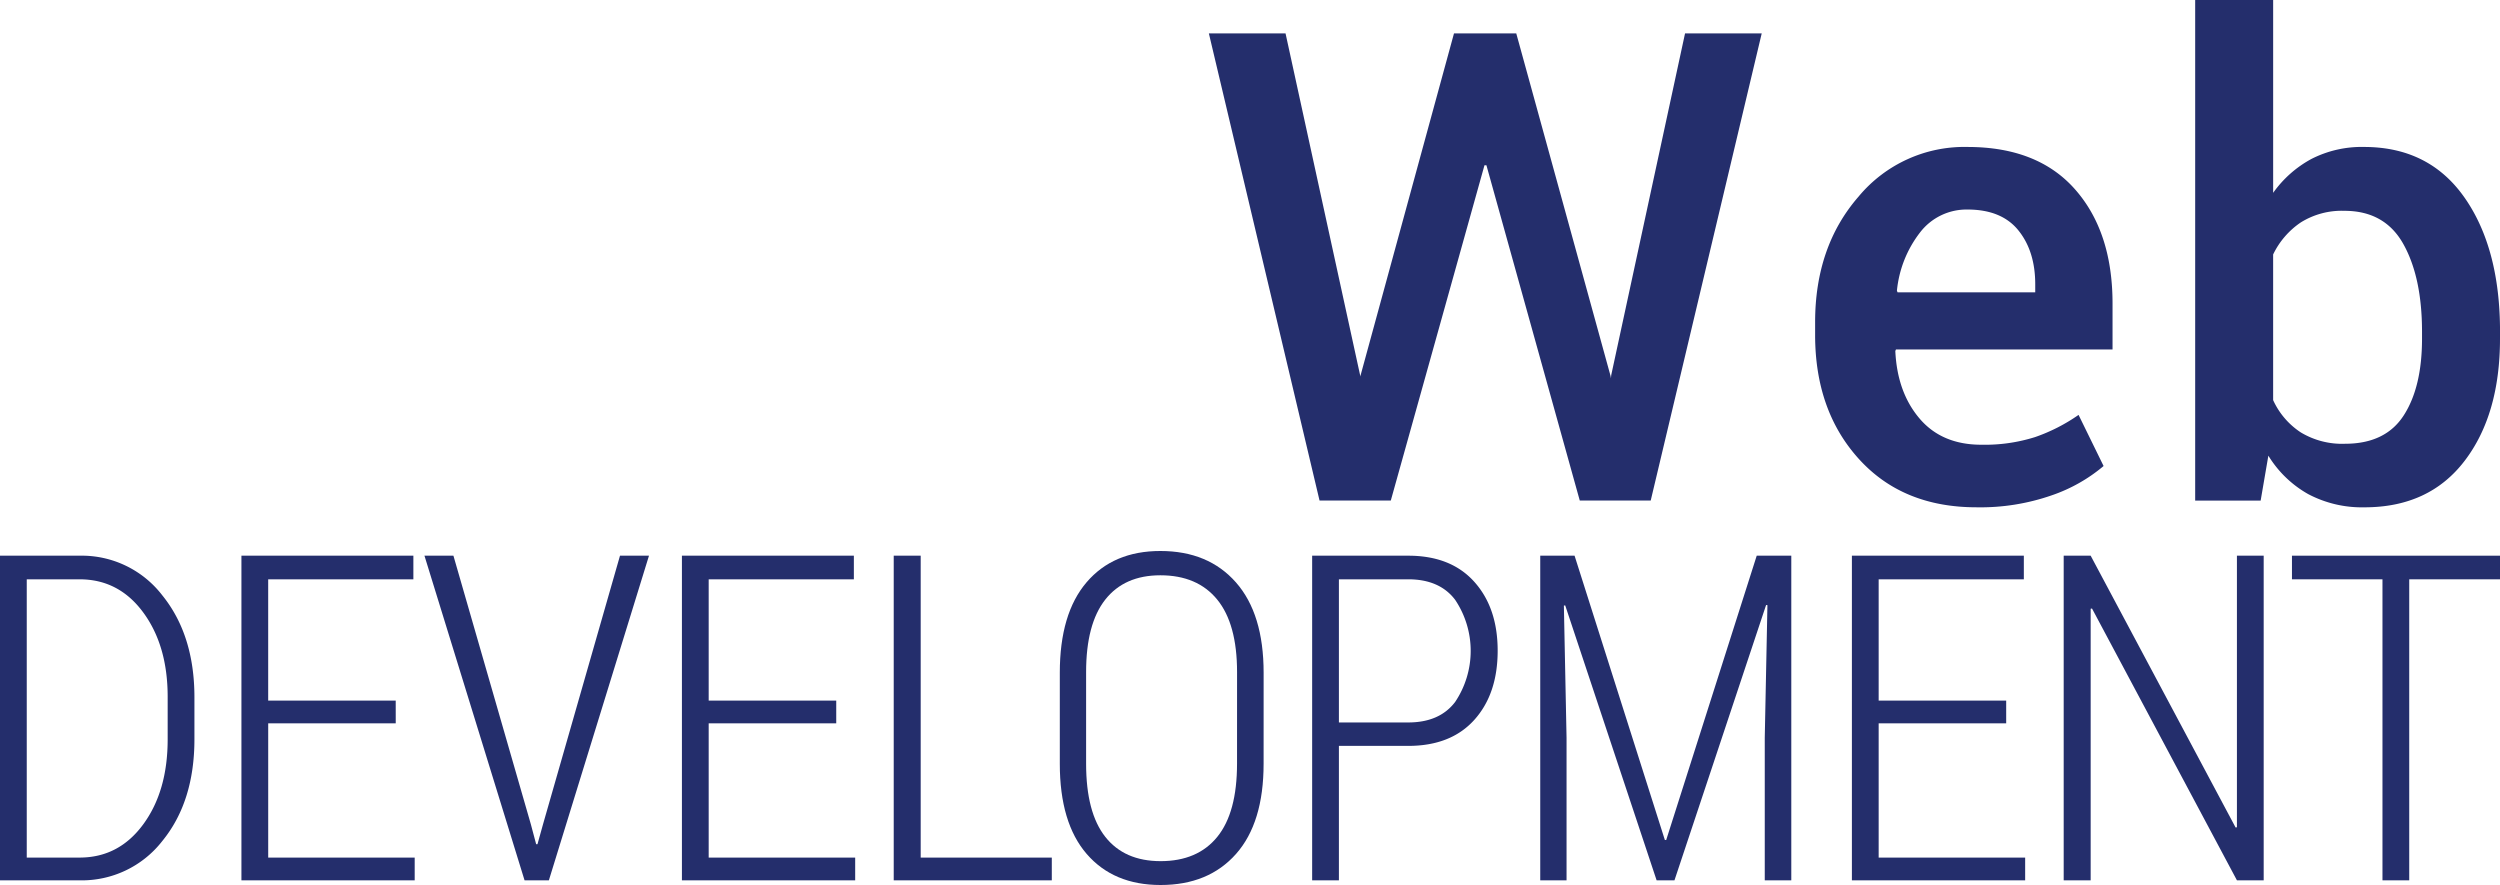 <svg xmlns="http://www.w3.org/2000/svg" width="568.507" height="201.252" viewBox="0 0 568.507 201.252">
  <g id="Group_151" data-name="Group 151" transform="translate(96.824 -24.748)">
    <g id="Web">
      <path id="Path_676" data-name="Path 676" d="M71.953,198.359v.147l.076-.365,21.23-77.709h14.156l21.453,77.927.073.509.073-.727L145.8,120.432h17.436L137.991,226.671H121.862l-21.23-76.253h-.441L78.885,226.671h-16.2L37.514,120.432H54.95Z" transform="translate(140.56 -88.093)" fill="#242e6c"/>
      <path id="Path_677" data-name="Path 677" d="M128.646,212.572q-16.781,0-26.741-10.982t-9.959-28.2v-2.92q0-17.218,9.888-28.565A31.271,31.271,0,0,1,126.6,130.63q15.979,0,24.48,9.668t8.5,25.941v10.435h-49.25l-.147.362q.437,9.38,5.509,15.344t14.044,5.962A37.954,37.954,0,0,0,142,196.592a40.205,40.205,0,0,0,9.853-5.035l5.691,11.626a36.681,36.681,0,0,1-11.821,6.674A49.275,49.275,0,0,1,128.646,212.572ZM126.6,144.86a13.3,13.3,0,0,0-10.8,5.218,25.664,25.664,0,0,0-5.253,13.242l.147.365H142V161.86q0-7.515-3.83-12.259T126.6,144.86Z" transform="translate(223.994 -72.462)" fill="#242e6c"/>
      <path id="Path_678" data-name="Path 678" d="M195.386,194.415q0,17.3-8.062,27.838T164.595,232.8a26.15,26.15,0,0,1-12.8-2.991,24.949,24.949,0,0,1-9.085-8.756l-1.753,10.215H126.068V117.435H143.8v43.856a25.5,25.5,0,0,1,8.756-7.738,25.116,25.116,0,0,1,11.9-2.7q14.809,0,22.874,11.529t8.062,30.5Zm-17.732-1.53q0-12.328-4.227-19.921T160,165.376A17.577,17.577,0,0,0,150.109,168a18.42,18.42,0,0,0-6.312,7.3v33.124a17.4,17.4,0,0,0,6.279,7.335,18.177,18.177,0,0,0,10.065,2.589q9.194,0,13.356-6.454t4.156-17.479Z" transform="translate(276.297 -92.687)" fill="#242e6c"/>
    </g>
    <g id="DEVELOPMENT" transform="translate(-102.222)">
      <path id="Path_683" data-name="Path 683" d="M39.645,250.922V177.1h18.1a23.11,23.11,0,0,1,18.814,9.024q7.3,9.027,7.3,23.175v9.531q0,14.2-7.3,23.147a23.184,23.184,0,0,1-18.814,8.948Zm6.084-68.452v63.28H57.744q8.928,0,14.478-7.565t5.552-19.3v-9.7q0-11.629-5.552-19.173t-14.478-7.54Z" transform="translate(-34.248 -25.986)" fill="#242e6c"/>
      <path id="Path_684" data-name="Path 684" d="M96.411,215.225h-29V245.75h33.311v5.172h-39.4V177.1h39.1v5.375H67.407v27.582h29Z" transform="translate(-1.022 -25.986)" fill="#242e6c"/>
      <path id="Path_685" data-name="Path 685" d="M101.94,238.144l1.216,4.564h.3l1.269-4.564L122.22,177.1h6.593l-22.767,73.826h-5.527L77.754,177.1h6.588Z" transform="translate(24.166 -25.986)" fill="#242e6c"/>
      <path id="Path_686" data-name="Path 686" d="M135.961,215.225H106.955V245.75h33.314v5.172h-39.4V177.1h39.1v5.375H106.955v27.582h29.006Z" transform="translate(59.6 -25.986)" fill="#242e6c"/>
      <path id="Path_687" data-name="Path 687" d="M126.02,245.75h29.814v5.172H119.886V177.1h6.134Z" transform="translate(88.747 -25.986)" fill="#242e6c"/>
      <path id="Path_688" data-name="Path 688" d="M181.144,225.045q0,13.438-6.264,20.513t-17.165,7.072q-10.7,0-16.808-7.072T134.8,225.045V204.357q0-13.434,6.084-20.559t16.785-7.122q10.9,0,17.19,7.148t6.289,20.533Zm-6.036-20.837q0-10.953-4.511-16.481T157.665,182.2q-8.165,0-12.525,5.527t-4.359,16.481v20.837q0,11.109,4.359,16.633t12.575,5.527q8.415,0,12.9-5.527t4.488-16.633Z" transform="translate(111.601 -26.63)" fill="#242e6c"/>
      <path id="Path_689" data-name="Path 689" d="M163.538,220.346v30.576h-6.084V177.1H179.31q9.684,0,15.009,5.932T199.64,198.7q0,9.84-5.321,15.744t-15.009,5.907Zm0-5.324H179.31q7.1,0,10.645-4.64a20.839,20.839,0,0,0,0-23.271q-3.548-4.643-10.645-4.64H163.538Z" transform="translate(146.331 -25.986)" fill="#242e6c"/>
      <path id="Path_690" data-name="Path 690" d="M185.74,177.1l20.533,64.65h.306l20.584-64.65h7.862v73.826H228.99v-32.4l.608-30.168-.3-.051-20.842,62.621H204.4L183.61,188.4l-.3.051.608,30.067v32.4h-5.983V177.1Z" transform="translate(177.719 -25.986)" fill="#242e6c"/>
      <path id="Path_691" data-name="Path 691" d="M241,215.225H212V245.75h33.314v5.172h-39.4V177.1h39.1v5.375H212v27.582H241Z" transform="translate(220.611 -25.986)" fill="#242e6c"/>
      <path id="Path_692" data-name="Path 692" d="M270.411,250.922h-6.086L231.37,189.112l-.306.051v61.76h-6.134V177.1h6.134l32.959,61.811.3-.053V177.1h6.086Z" transform="translate(249.757 -25.986)" fill="#242e6c"/>
      <path id="Path_693" data-name="Path 693" d="M292.732,182.471h-20.64v68.452h-6.084V182.471H245.424V177.1h47.308Z" transform="translate(281.172 -25.986)" fill="#242e6c"/>
    </g>
  </g>
</svg>
